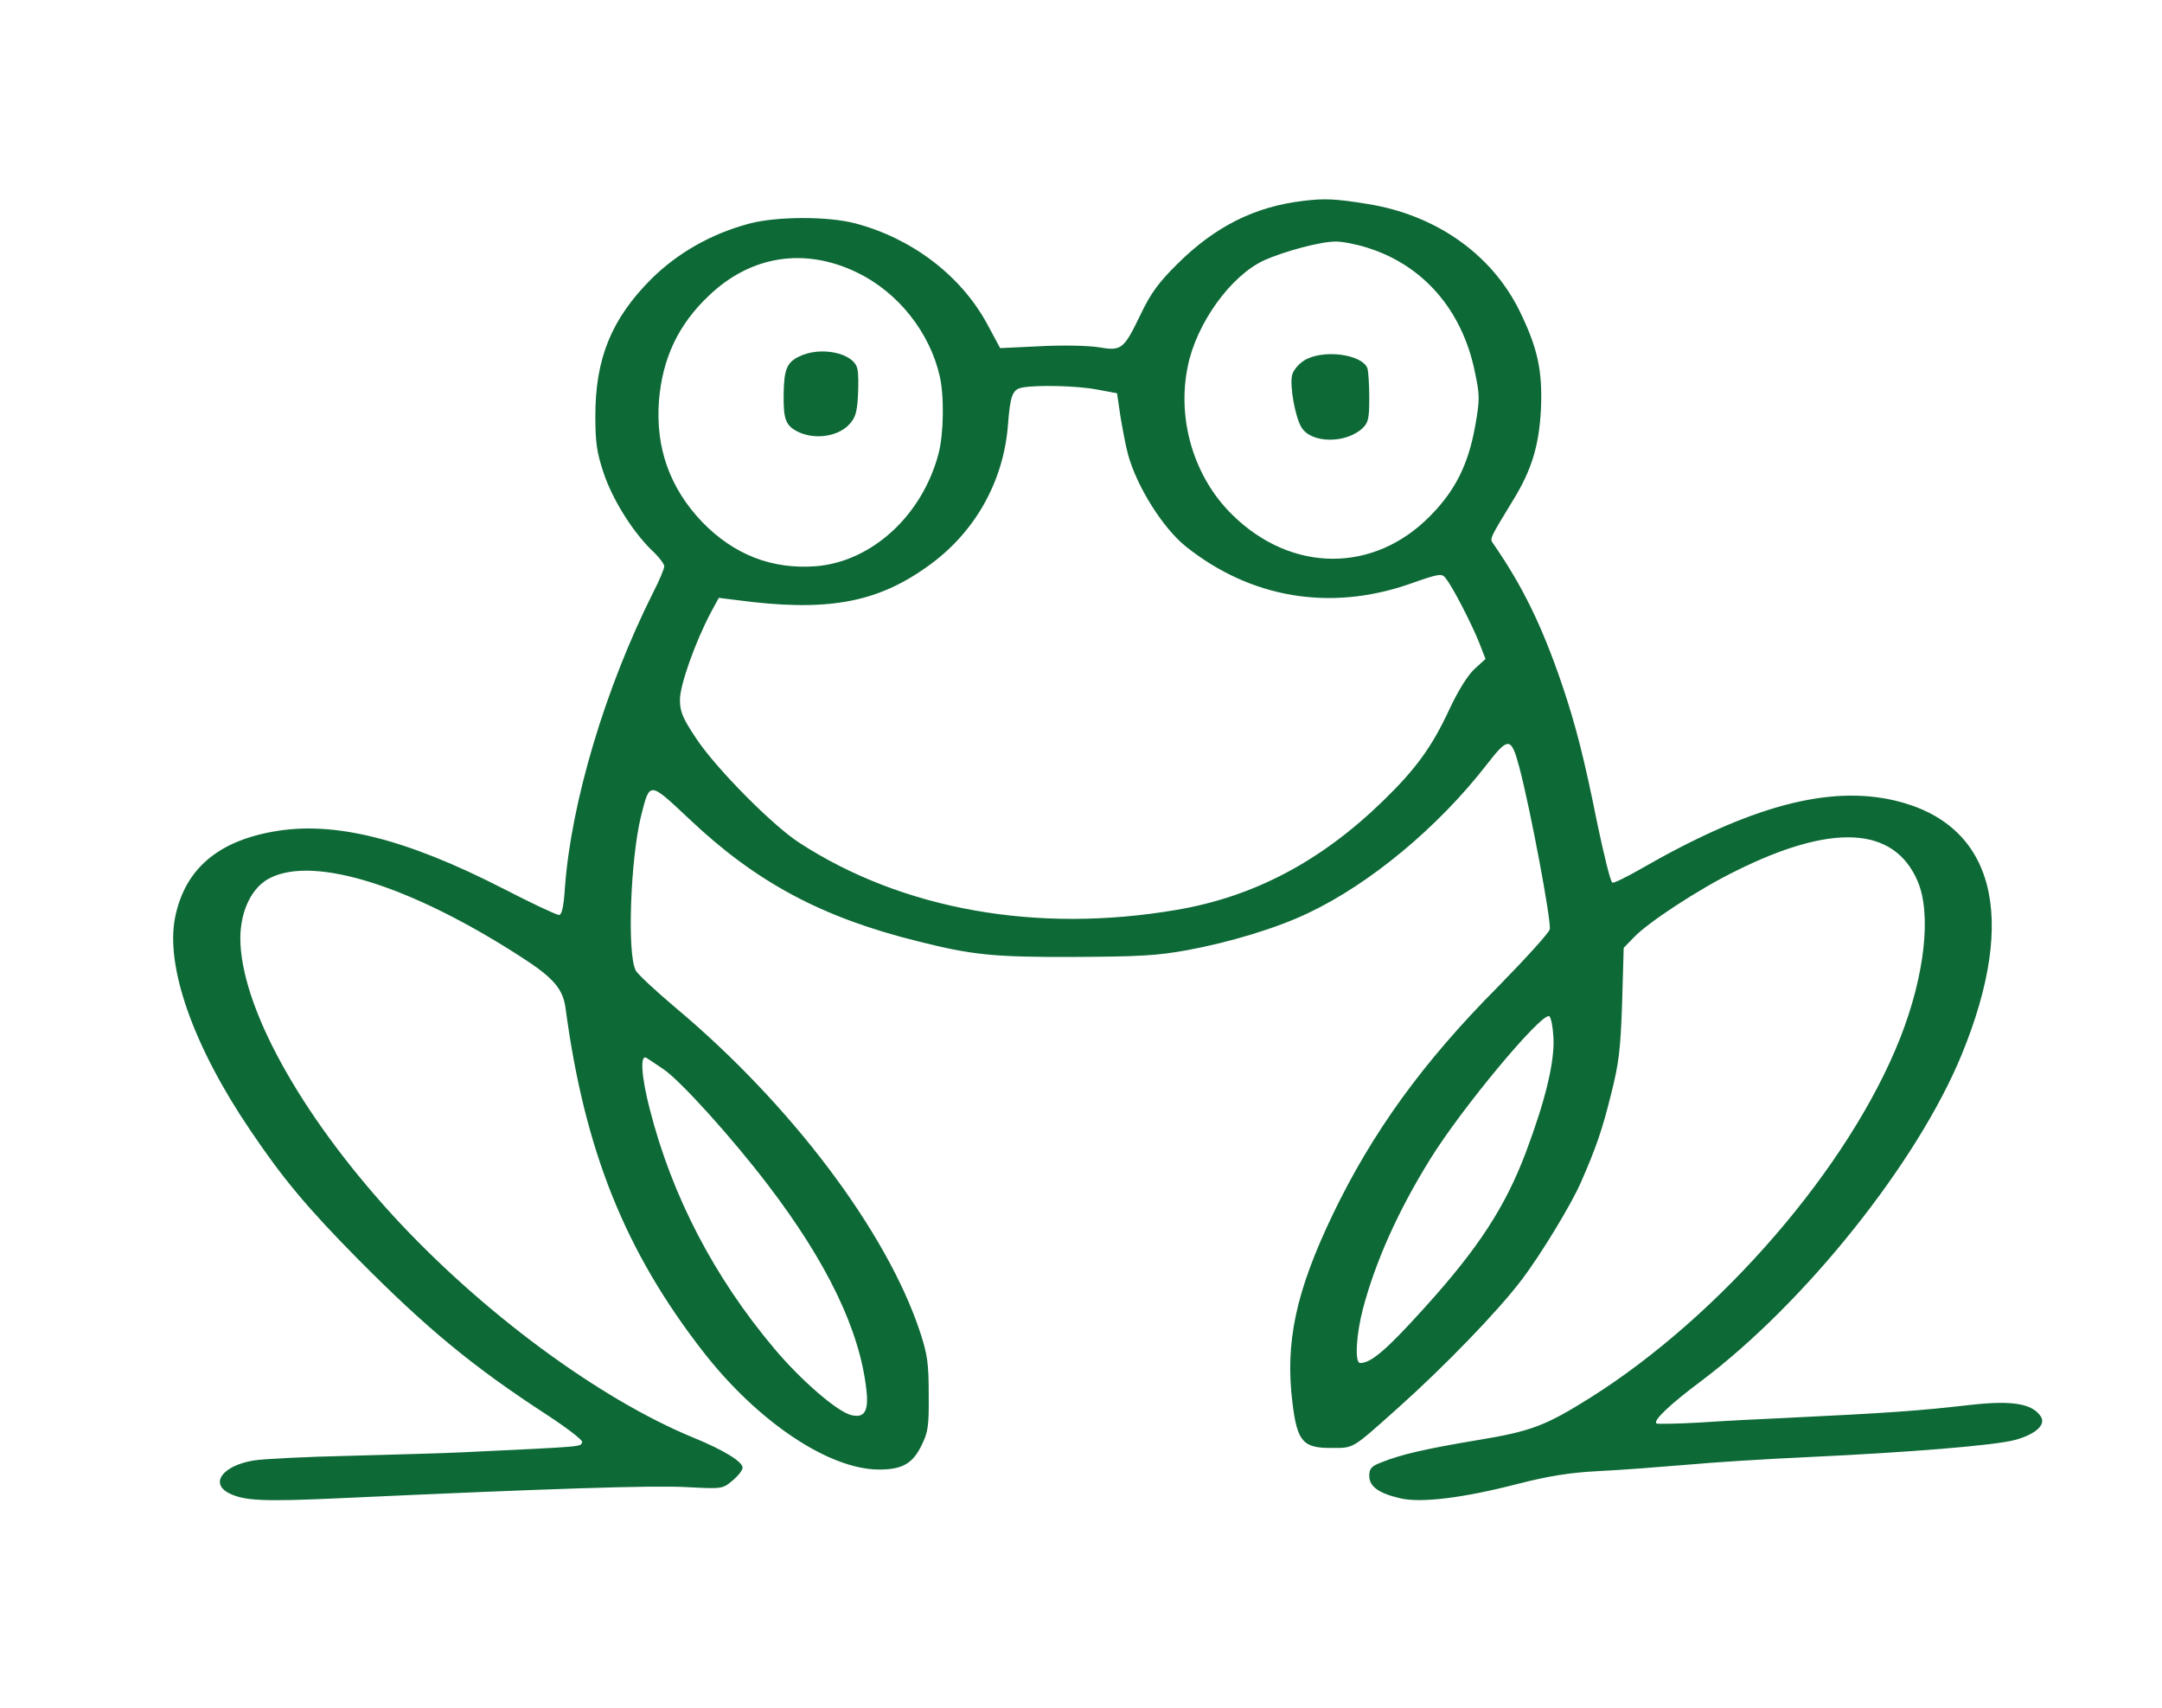 <?xml version="1.0" standalone="no"?>

<svg version="1.0" xmlns="http://www.w3.org/2000/svg"
 width="690pt" height="545pt" viewBox="0 0 690 545"
 preserveAspectRatio="xMidYMid meet">

<g transform="translate(0,545) scale(0.1,-0.1)"
fill="#0D6936" stroke="none">
<path d="M4160 4809 c-155 -18 -282 -82 -401 -200 -60 -59 -86 -94 -118 -161
-55 -114 -61 -119 -136 -106 -34 5 -115 7 -186 3 l-127 -6 -42 78 c-84 154
-239 272 -420 320 -86 23 -252 23 -340 -1 -120 -32 -227 -93 -311 -176 -127
-127 -179 -253 -179 -438 0 -85 5 -117 26 -180 28 -85 92 -187 153 -247 23
-21 41 -45 41 -52 0 -8 -15 -44 -34 -81 -154 -306 -263 -672 -283 -944 -4 -63
-10 -88 -19 -88 -8 0 -87 37 -176 83 -314 161 -543 218 -736 183 -180 -32
-282 -122 -313 -273 -32 -157 58 -412 239 -679 105 -156 184 -250 345 -413
220 -222 368 -344 602 -496 64 -42 115 -81 113 -87 -6 -16 16 -14 -383 -33
-55 -3 -215 -7 -355 -11 -140 -3 -280 -10 -310 -15 -98 -16 -141 -72 -80 -104
49 -25 108 -28 365 -16 652 30 991 41 1095 35 115 -6 116 -6 148 21 18 15 32
33 32 41 0 19 -60 56 -155 95 -303 124 -681 404 -963 712 -296 324 -485 668
-485 884 1 89 38 164 97 192 143 70 451 -28 799 -253 103 -66 134 -102 142
-164 61 -455 190 -776 440 -1097 174 -223 401 -375 561 -375 73 0 107 19 135
77 21 42 24 62 23 163 0 98 -4 128 -28 200 -106 320 -412 726 -780 1034 -64
54 -122 108 -127 119 -28 51 -17 356 17 493 28 111 25 111 153 -9 213 -202
423 -315 730 -391 174 -44 243 -51 501 -50 204 1 264 4 361 22 135 25 284 70
384 118 197 93 415 274 570 474 69 89 78 89 104 -9 34 -127 103 -493 97 -517
-3 -12 -78 -94 -165 -183 -240 -241 -402 -466 -527 -726 -119 -248 -153 -410
-129 -603 15 -123 34 -144 125 -143 72 0 63 -5 211 127 150 134 320 310 395
409 61 80 160 243 190 313 48 109 68 168 95 277 26 102 31 146 36 295 l5 175
32 33 c44 47 207 154 323 211 310 155 508 144 583 -31 45 -104 23 -302 -56
-502 -162 -410 -571 -884 -989 -1147 -142 -89 -188 -107 -359 -135 -162 -27
-246 -46 -307 -71 -32 -12 -39 -20 -39 -43 0 -34 30 -56 100 -72 66 -15 199 1
373 46 98 25 164 36 257 41 69 3 195 13 280 20 85 8 263 19 395 25 322 15 589
37 654 54 65 17 101 48 85 74 -26 42 -90 53 -219 39 -175 -20 -259 -26 -610
-43 -71 -3 -188 -9 -260 -14 -71 -4 -134 -5 -138 -3 -13 8 40 59 143 136 332
250 690 698 831 1042 181 441 103 735 -213 810 -213 50 -464 -18 -813 -219
-44 -25 -84 -45 -89 -43 -6 2 -26 84 -47 183 -44 219 -70 319 -114 450 -65
190 -126 314 -220 450 -11 15 -10 16 63 136 60 97 84 175 90 293 5 122 -10
194 -69 314 -89 180 -266 305 -484 340 -105 17 -138 18 -205 10z m202 -149
c179 -55 305 -199 345 -397 16 -75 16 -87 1 -173 -22 -122 -63 -205 -143 -286
-180 -184 -443 -183 -632 3 -122 119 -178 304 -142 475 28 137 137 288 243
337 62 28 179 60 227 60 20 1 66 -8 101 -19z m-1626 -80 c130 -63 231 -190
263 -330 15 -64 13 -186 -4 -249 -52 -196 -212 -343 -390 -358 -140 -11 -262
36 -364 141 -103 108 -149 236 -138 386 11 137 62 245 161 338 134 127 305
153 472 72z m764 -373 l65 -12 11 -75 c7 -41 17 -95 24 -120 28 -103 112 -237
187 -296 206 -163 457 -205 708 -119 102 36 107 36 120 18 23 -29 81 -143 105
-202 l21 -54 -35 -32 c-22 -20 -52 -69 -80 -128 -55 -119 -106 -190 -211 -292
-199 -194 -413 -307 -661 -349 -446 -76 -875 1 -1204 215 -87 57 -264 236
-328 332 -44 66 -52 86 -52 124 0 47 49 184 98 277 l26 48 56 -7 c284 -38 444
-11 607 105 152 106 246 271 260 455 7 92 14 112 45 118 47 9 175 6 238 -6z
m1458 -2071 c3 -78 -26 -198 -88 -363 -66 -175 -152 -307 -324 -497 -121 -134
-170 -176 -205 -176 -18 0 -13 90 9 174 40 150 111 310 214 476 100 162 353
466 380 457 6 -2 12 -34 14 -71z m-2841 -98 c54 -36 220 -220 335 -371 189
-248 292 -463 313 -652 8 -69 -6 -92 -49 -81 -44 11 -159 110 -244 211 -193
229 -327 487 -398 764 -27 104 -32 177 -11 165 6 -4 31 -20 54 -36z"/>
<path d="M4163 4300 c-18 -11 -35 -31 -39 -46 -9 -34 10 -139 31 -170 32 -49
140 -50 193 -1 19 18 22 30 22 98 0 43 -3 85 -6 94 -18 45 -142 61 -201 25z"/>
<path d="M2550 4312 c-39 -19 -48 -41 -49 -122 -1 -81 7 -100 50 -120 52 -23
121 -13 157 23 21 22 27 38 30 91 2 36 2 76 -2 90 -12 50 -118 72 -186 38z"/>
</g>
</svg>
